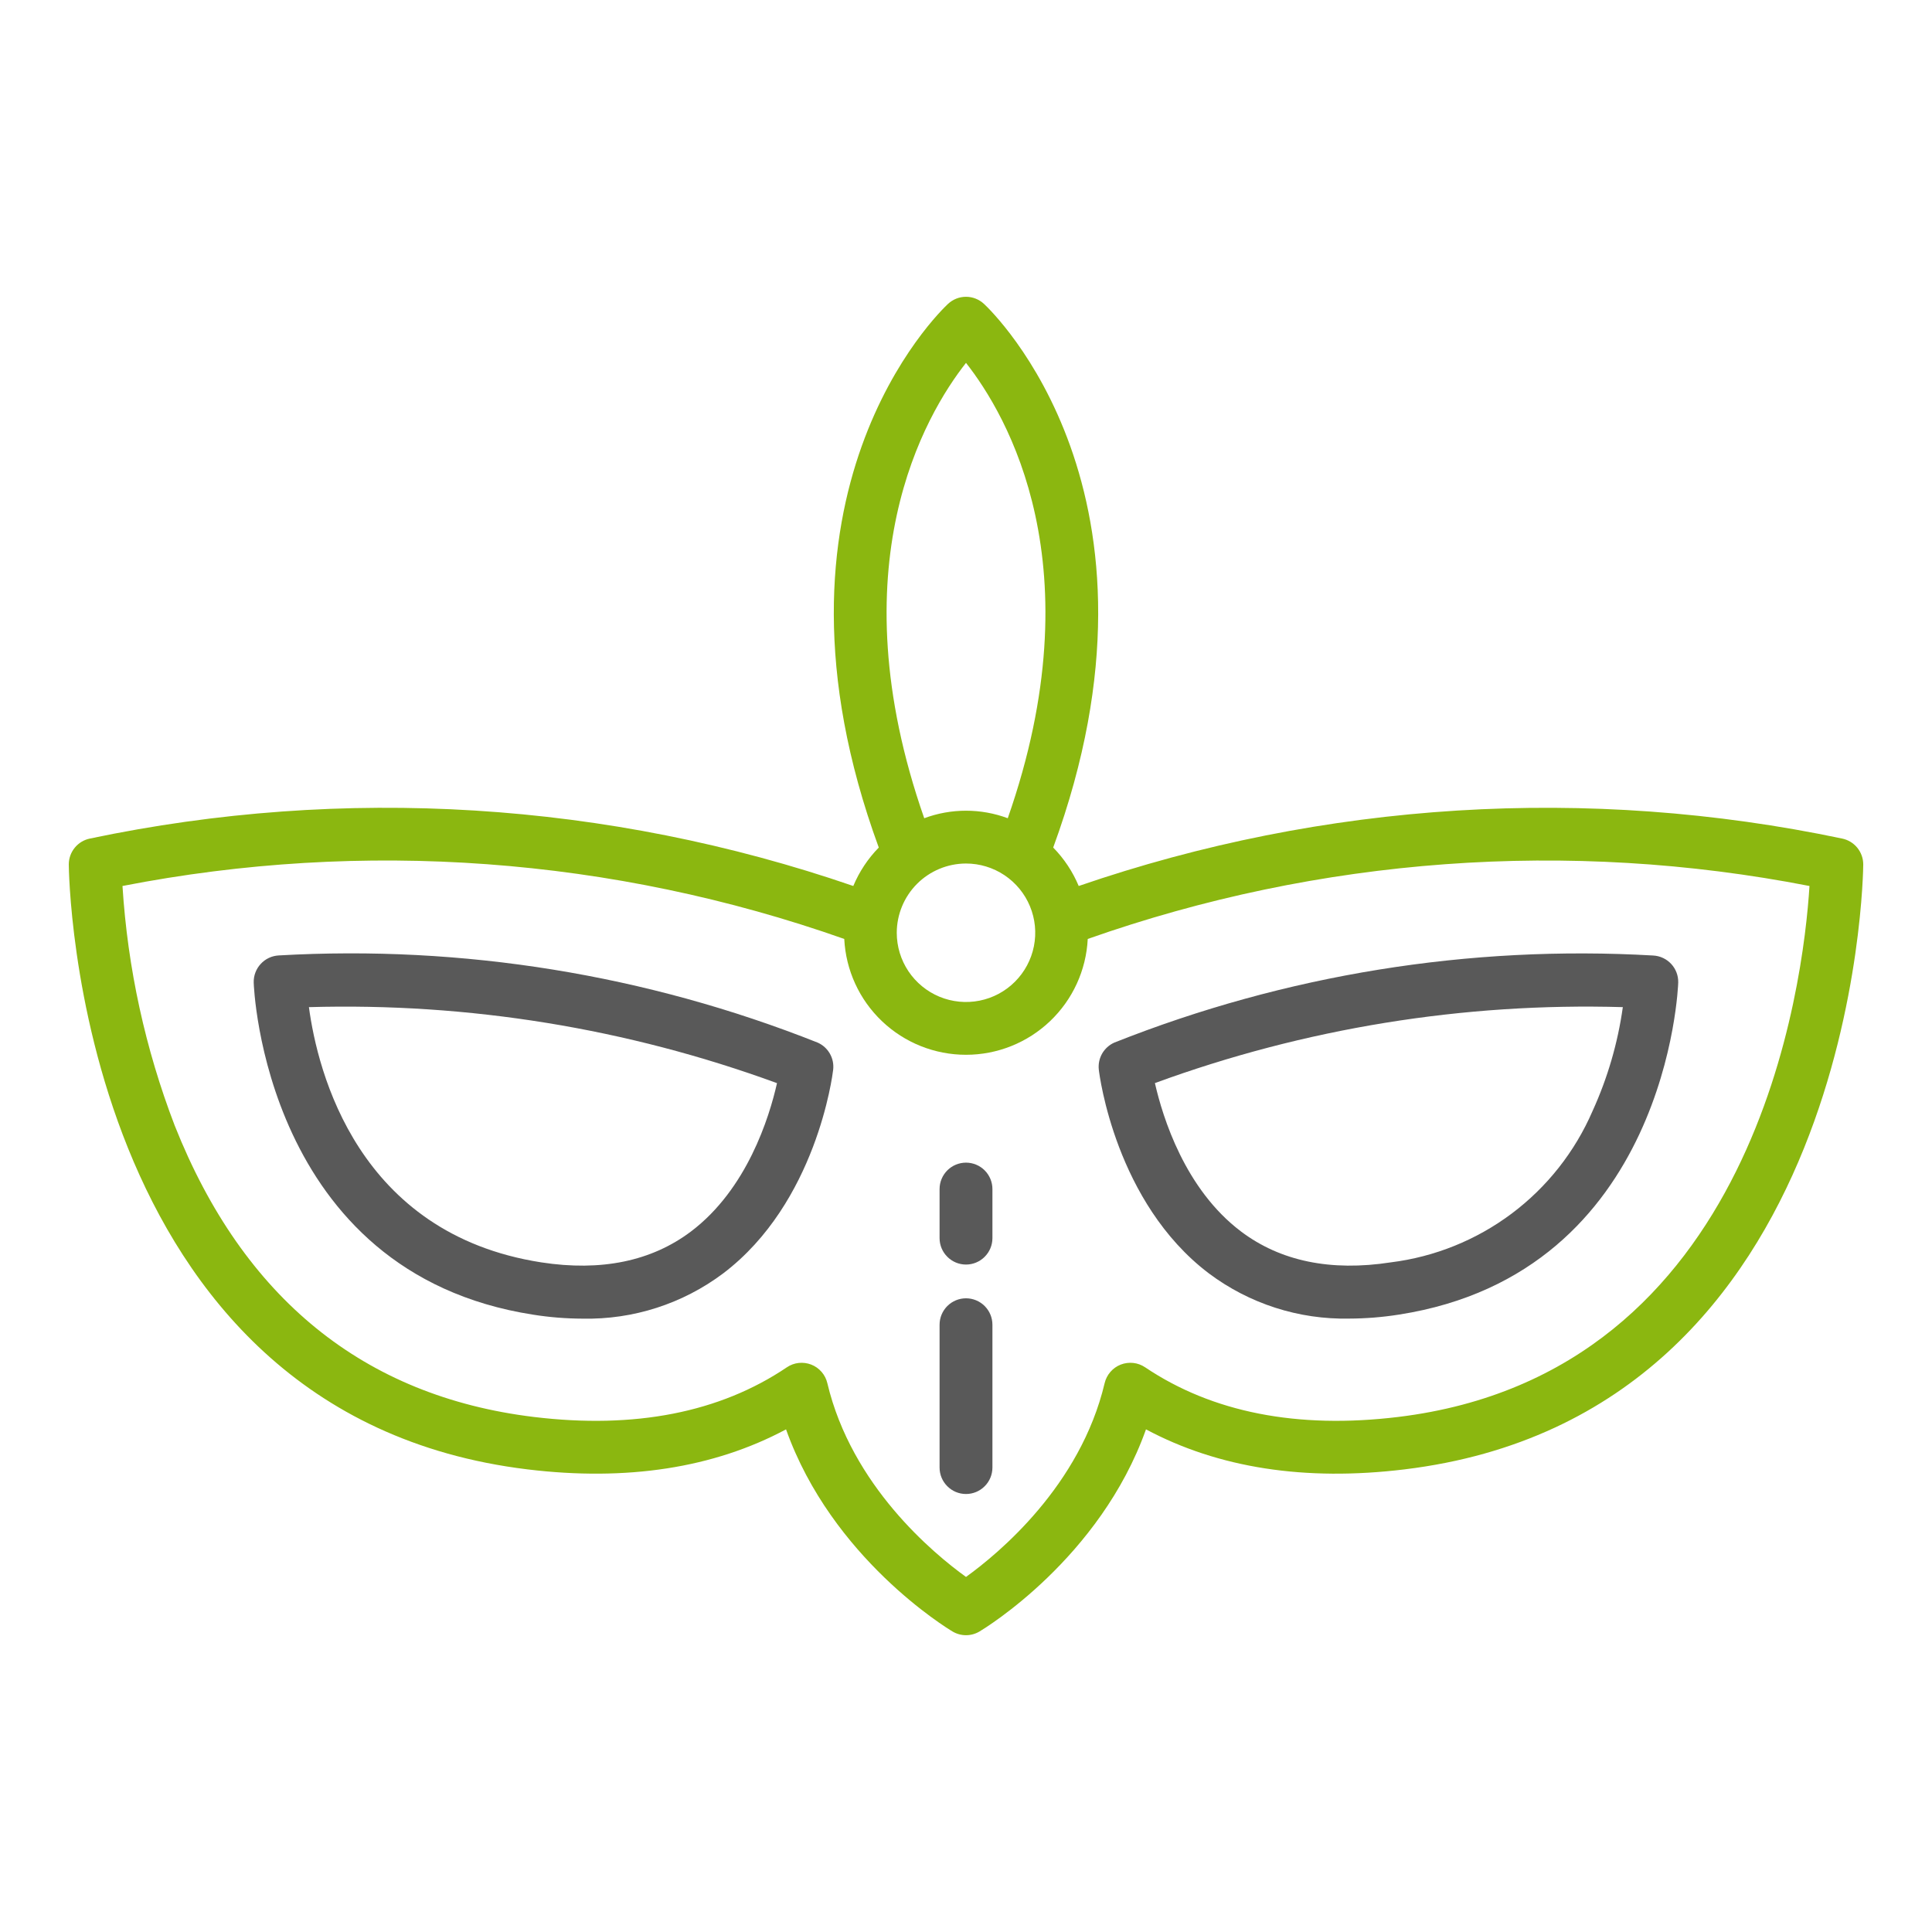 <svg width="68" height="68" viewBox="0 0 68 68" fill="none" xmlns="http://www.w3.org/2000/svg">
<path d="M64.835 29.514C55.892 27.634 46.608 28.211 37.967 31.184C37.756 30.68 37.452 30.221 37.069 29.831C41.627 17.395 34.925 10.967 34.632 10.695C34.46 10.535 34.234 10.446 34 10.446C33.765 10.446 33.54 10.535 33.368 10.695C33.075 10.967 26.373 17.395 30.93 29.831C30.548 30.221 30.244 30.68 30.033 31.184C21.392 28.211 12.108 27.633 3.165 29.514C2.955 29.557 2.766 29.671 2.631 29.837C2.495 30.003 2.421 30.211 2.421 30.425C2.421 30.619 2.606 49.778 18.563 51.717C22.063 52.142 25.12 51.67 27.666 50.309C29.282 54.849 33.339 57.311 33.524 57.422C33.668 57.508 33.833 57.554 34 57.554C34.168 57.554 34.333 57.508 34.477 57.422C34.662 57.311 38.718 54.849 40.335 50.309C42.88 51.669 45.934 52.143 49.438 51.717C65.395 49.778 65.58 30.619 65.58 30.425C65.58 30.211 65.505 30.003 65.37 29.837C65.234 29.671 65.045 29.557 64.835 29.514ZM34 30.393C34.482 30.393 34.953 30.536 35.354 30.804C35.754 31.072 36.067 31.452 36.251 31.897C36.436 32.343 36.484 32.833 36.39 33.305C36.296 33.778 36.064 34.212 35.723 34.553C35.383 34.894 34.949 35.126 34.476 35.22C34.003 35.314 33.513 35.266 33.068 35.082C32.623 34.898 32.242 34.585 31.974 34.185C31.706 33.784 31.563 33.313 31.563 32.831C31.564 32.185 31.821 31.565 32.277 31.108C32.734 30.651 33.354 30.394 34 30.393ZM34 12.772C35.443 14.605 38.575 19.927 35.47 28.799C34.522 28.446 33.478 28.446 32.53 28.799C29.425 19.924 32.559 14.603 34 12.772ZM49.213 49.872C45.663 50.303 42.665 49.712 40.304 48.124C40.179 48.04 40.036 47.987 39.887 47.971C39.737 47.955 39.586 47.975 39.446 48.029C39.306 48.084 39.181 48.172 39.083 48.286C38.984 48.399 38.915 48.535 38.88 48.681C38.025 52.294 35.146 54.677 34 55.503C32.853 54.676 29.975 52.293 29.119 48.681C29.085 48.535 29.015 48.399 28.917 48.286C28.818 48.172 28.694 48.084 28.553 48.029C28.413 47.975 28.262 47.955 28.113 47.971C27.963 47.987 27.82 48.04 27.696 48.124C25.335 49.718 22.337 50.302 18.787 49.872C12.813 49.145 8.562 45.697 6.15 39.618C5.113 36.917 4.493 34.073 4.311 31.184C12.793 29.529 21.564 30.173 29.715 33.048C29.77 34.148 30.245 35.184 31.043 35.943C31.84 36.702 32.899 37.125 34 37.125C35.101 37.125 36.16 36.702 36.957 35.943C37.755 35.184 38.23 34.148 38.285 33.048C46.435 30.174 55.206 29.53 63.688 31.184C63.475 34.59 61.829 48.338 49.213 49.872Z" fill="#8BB710"/>
<path d="M38.675 37.654C38.697 37.844 39.265 42.33 42.544 44.816C43.969 45.886 45.712 46.447 47.493 46.41C48.076 46.408 48.659 46.361 49.235 46.27C58.708 44.798 59.066 34.685 59.068 34.582C59.074 34.34 58.985 34.105 58.821 33.928C58.657 33.75 58.429 33.644 58.188 33.631C51.716 33.258 45.242 34.304 39.217 36.697C39.037 36.778 38.887 36.915 38.789 37.087C38.692 37.259 38.652 37.458 38.675 37.654ZM57.118 35.448C56.941 36.713 56.581 37.945 56.051 39.108C55.433 40.536 54.453 41.779 53.208 42.713C51.963 43.646 50.495 44.239 48.95 44.431C46.842 44.757 45.067 44.392 43.677 43.342C41.707 41.854 40.925 39.332 40.649 38.121C45.919 36.191 51.509 35.284 57.119 35.448H57.118Z" fill="#595959"/>
<path d="M28.781 36.697C22.757 34.305 16.282 33.257 9.811 33.628C9.568 33.641 9.34 33.748 9.176 33.927C9.011 34.106 8.923 34.342 8.93 34.584C8.93 34.686 9.291 44.799 18.764 46.272C19.34 46.364 19.922 46.41 20.506 46.412C22.287 46.449 24.03 45.888 25.455 44.818C28.734 42.33 29.302 37.846 29.324 37.657C29.348 37.46 29.308 37.26 29.21 37.087C29.113 36.915 28.962 36.778 28.781 36.697ZM24.323 43.342C22.932 44.392 21.159 44.757 19.049 44.431C12.586 43.426 11.177 37.712 10.873 35.448C16.484 35.287 22.076 36.194 27.348 38.123C27.075 39.333 26.292 41.853 24.323 43.342Z" fill="#595959"/>
<path d="M34 45.696C33.753 45.696 33.517 45.794 33.343 45.968C33.168 46.143 33.07 46.379 33.07 46.626V51.654C33.07 51.901 33.168 52.137 33.343 52.311C33.517 52.486 33.753 52.584 34 52.584C34.247 52.584 34.483 52.486 34.657 52.311C34.832 52.137 34.93 51.901 34.93 51.654V46.626C34.93 46.379 34.832 46.143 34.657 45.968C34.483 45.794 34.247 45.696 34 45.696Z" fill="#595959"/>
<path d="M34 40.921C33.878 40.921 33.757 40.945 33.644 40.992C33.531 41.038 33.429 41.107 33.343 41.193C33.256 41.28 33.188 41.382 33.141 41.495C33.094 41.608 33.07 41.729 33.07 41.851V43.578C33.07 43.825 33.168 44.061 33.343 44.235C33.517 44.41 33.753 44.508 34 44.508C34.247 44.508 34.483 44.41 34.657 44.235C34.832 44.061 34.93 43.825 34.93 43.578V41.851C34.93 41.729 34.906 41.608 34.859 41.495C34.812 41.382 34.744 41.28 34.657 41.193C34.571 41.107 34.469 41.038 34.356 40.992C34.243 40.945 34.122 40.921 34 40.921Z" fill="#595959"/>
</svg>
